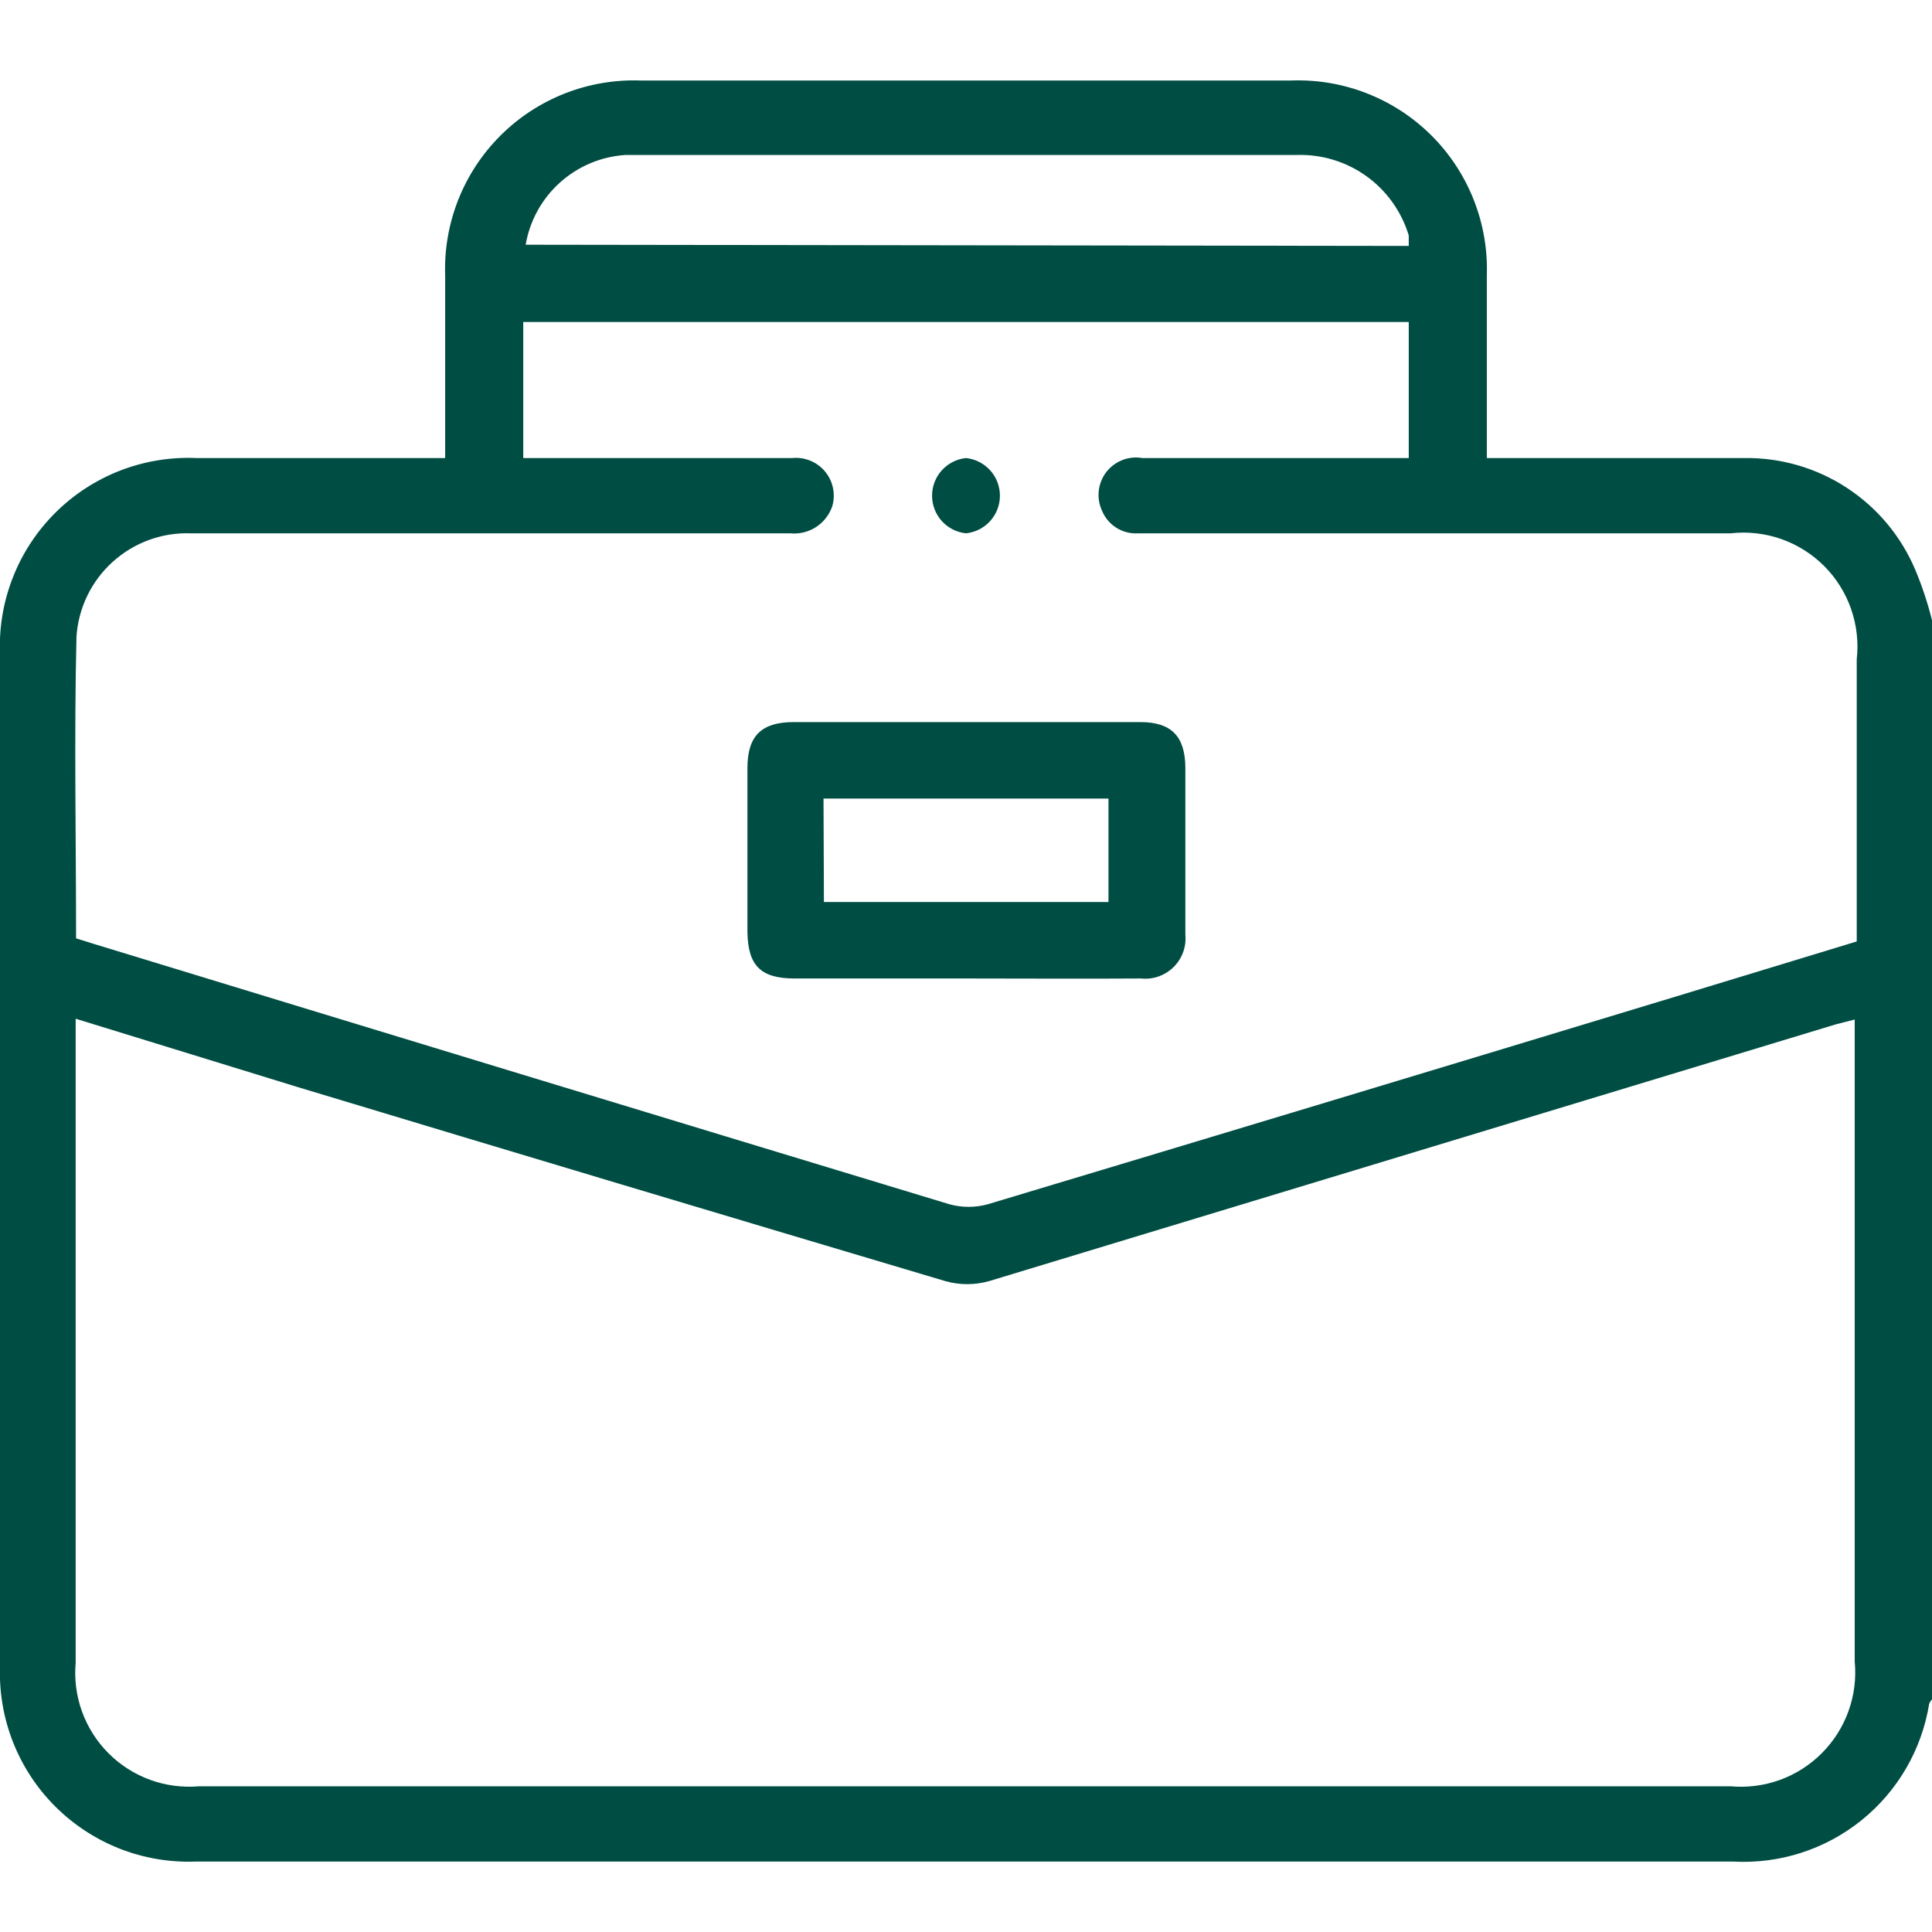 <svg width="48" height="48" viewBox="0 0 48 48" fill="none" xmlns="http://www.w3.org/2000/svg">
<g clip-path="url(#clip0_792_8006)">
<path d="M48 15.41V42.22C48 42.22 47.94 42.29 47.93 42.33C47.746 43.47 47.147 44.501 46.247 45.225C45.348 45.949 44.212 46.314 43.06 46.25H4.86C4.217 46.274 3.576 46.165 2.977 45.931C2.378 45.696 1.834 45.34 1.378 44.887C0.922 44.433 0.564 43.89 0.327 43.292C0.09 42.694 -0.021 42.053 -0 41.41V16.24C-0.026 15.594 0.083 14.948 0.32 14.346C0.556 13.743 0.915 13.197 1.374 12.74C1.832 12.283 2.381 11.926 2.984 11.692C3.588 11.458 4.233 11.352 4.88 11.38C6.77 11.38 8.66 11.38 10.55 11.38H11.06V6.85C11.037 6.207 11.148 5.567 11.383 4.968C11.619 4.37 11.976 3.826 12.431 3.371C12.886 2.916 13.429 2.56 14.028 2.324C14.626 2.088 15.267 1.978 15.91 2H32.08C32.723 1.977 33.364 2.085 33.962 2.32C34.562 2.555 35.106 2.91 35.562 3.364C36.018 3.818 36.375 4.361 36.612 4.959C36.849 5.557 36.961 6.197 36.94 6.84V11.38C39.12 11.38 41.23 11.38 43.34 11.38C44.246 11.368 45.135 11.627 45.892 12.125C46.649 12.622 47.241 13.334 47.59 14.17C47.758 14.572 47.895 14.987 48 15.41ZM1.88 25.31V41.31C1.843 41.722 1.897 42.136 2.038 42.525C2.179 42.913 2.403 43.266 2.694 43.558C2.986 43.851 3.338 44.076 3.726 44.218C4.114 44.36 4.528 44.415 4.94 44.38H43C43.415 44.417 43.834 44.363 44.226 44.22C44.618 44.077 44.973 43.849 45.267 43.553C45.561 43.257 45.787 42.9 45.927 42.507C46.068 42.114 46.12 41.696 46.08 41.28C46.08 36.14 46.08 31 46.08 25.86V25.33L45.61 25.45L24.57 31.83C24.216 31.929 23.843 31.929 23.49 31.83C18.11 30.23 12.736 28.62 7.37 27L1.88 25.31ZM1.88 23.31L2.36 23.46C9.453 25.627 16.53 27.78 23.59 29.92C23.901 30.005 24.229 30.005 24.54 29.92C30.266 28.2 35.996 26.47 41.73 24.73L46.13 23.39V22.9C46.13 20.73 46.13 18.55 46.13 16.38C46.178 15.958 46.129 15.53 45.989 15.128C45.849 14.727 45.62 14.362 45.319 14.061C45.018 13.761 44.653 13.531 44.252 13.391C43.85 13.251 43.422 13.203 43 13.25H28.28C28.09 13.263 27.901 13.215 27.74 13.115C27.578 13.014 27.452 12.866 27.38 12.69C27.308 12.536 27.28 12.366 27.298 12.197C27.316 12.028 27.38 11.867 27.483 11.732C27.586 11.598 27.724 11.493 27.882 11.431C28.04 11.369 28.212 11.351 28.38 11.38C30.44 11.38 32.5 11.38 34.56 11.38H35V8H13V11.38H13.68C15.68 11.38 17.68 11.38 19.68 11.38C19.832 11.365 19.986 11.387 20.128 11.444C20.27 11.502 20.396 11.593 20.495 11.711C20.593 11.828 20.662 11.968 20.694 12.117C20.726 12.267 20.721 12.423 20.68 12.57C20.608 12.786 20.465 12.971 20.274 13.095C20.083 13.218 19.856 13.273 19.63 13.25H4.74C4.025 13.225 3.329 13.48 2.799 13.96C2.269 14.439 1.946 15.107 1.9 15.82C1.84 18.31 1.89 20.81 1.89 23.35L1.88 23.31ZM35 6.11C35 6 35 5.92 35 5.85C34.822 5.259 34.454 4.742 33.954 4.381C33.453 4.019 32.847 3.833 32.23 3.85H15.54C14.936 3.889 14.362 4.13 13.912 4.535C13.462 4.939 13.162 5.484 13.06 6.08L35 6.11Z" fill="#004D43"/>
<path d="M24 24.31C22.58 24.31 21.16 24.31 19.74 24.31C18.9 24.31 18.58 23.99 18.57 23.15V19.08C18.57 18.28 18.92 17.94 19.72 17.94H28.33C29.1 17.94 29.44 18.29 29.45 19.06V23.22C29.464 23.368 29.445 23.517 29.395 23.656C29.344 23.795 29.263 23.922 29.158 24.026C29.053 24.13 28.926 24.21 28.786 24.259C28.646 24.308 28.497 24.326 28.35 24.31C26.89 24.32 25.44 24.31 24 24.31ZM20.47 22.41H27.54V19.84H20.46L20.47 22.41Z" fill="#004D43"/>
<path d="M24 11.38C24.231 11.404 24.445 11.513 24.601 11.686C24.757 11.858 24.843 12.083 24.843 12.315C24.843 12.548 24.757 12.772 24.601 12.945C24.445 13.117 24.231 13.226 24 13.25C23.768 13.226 23.554 13.117 23.398 12.945C23.243 12.772 23.157 12.548 23.157 12.315C23.157 12.083 23.243 11.858 23.398 11.686C23.554 11.513 23.768 11.404 24 11.38Z" fill="#004D43"/>
</g>
<defs>
<clipPath id="clip0_792_8006">
<rect width="48" height="48" fill="white"/>
</clipPath>
</defs>
</svg>
